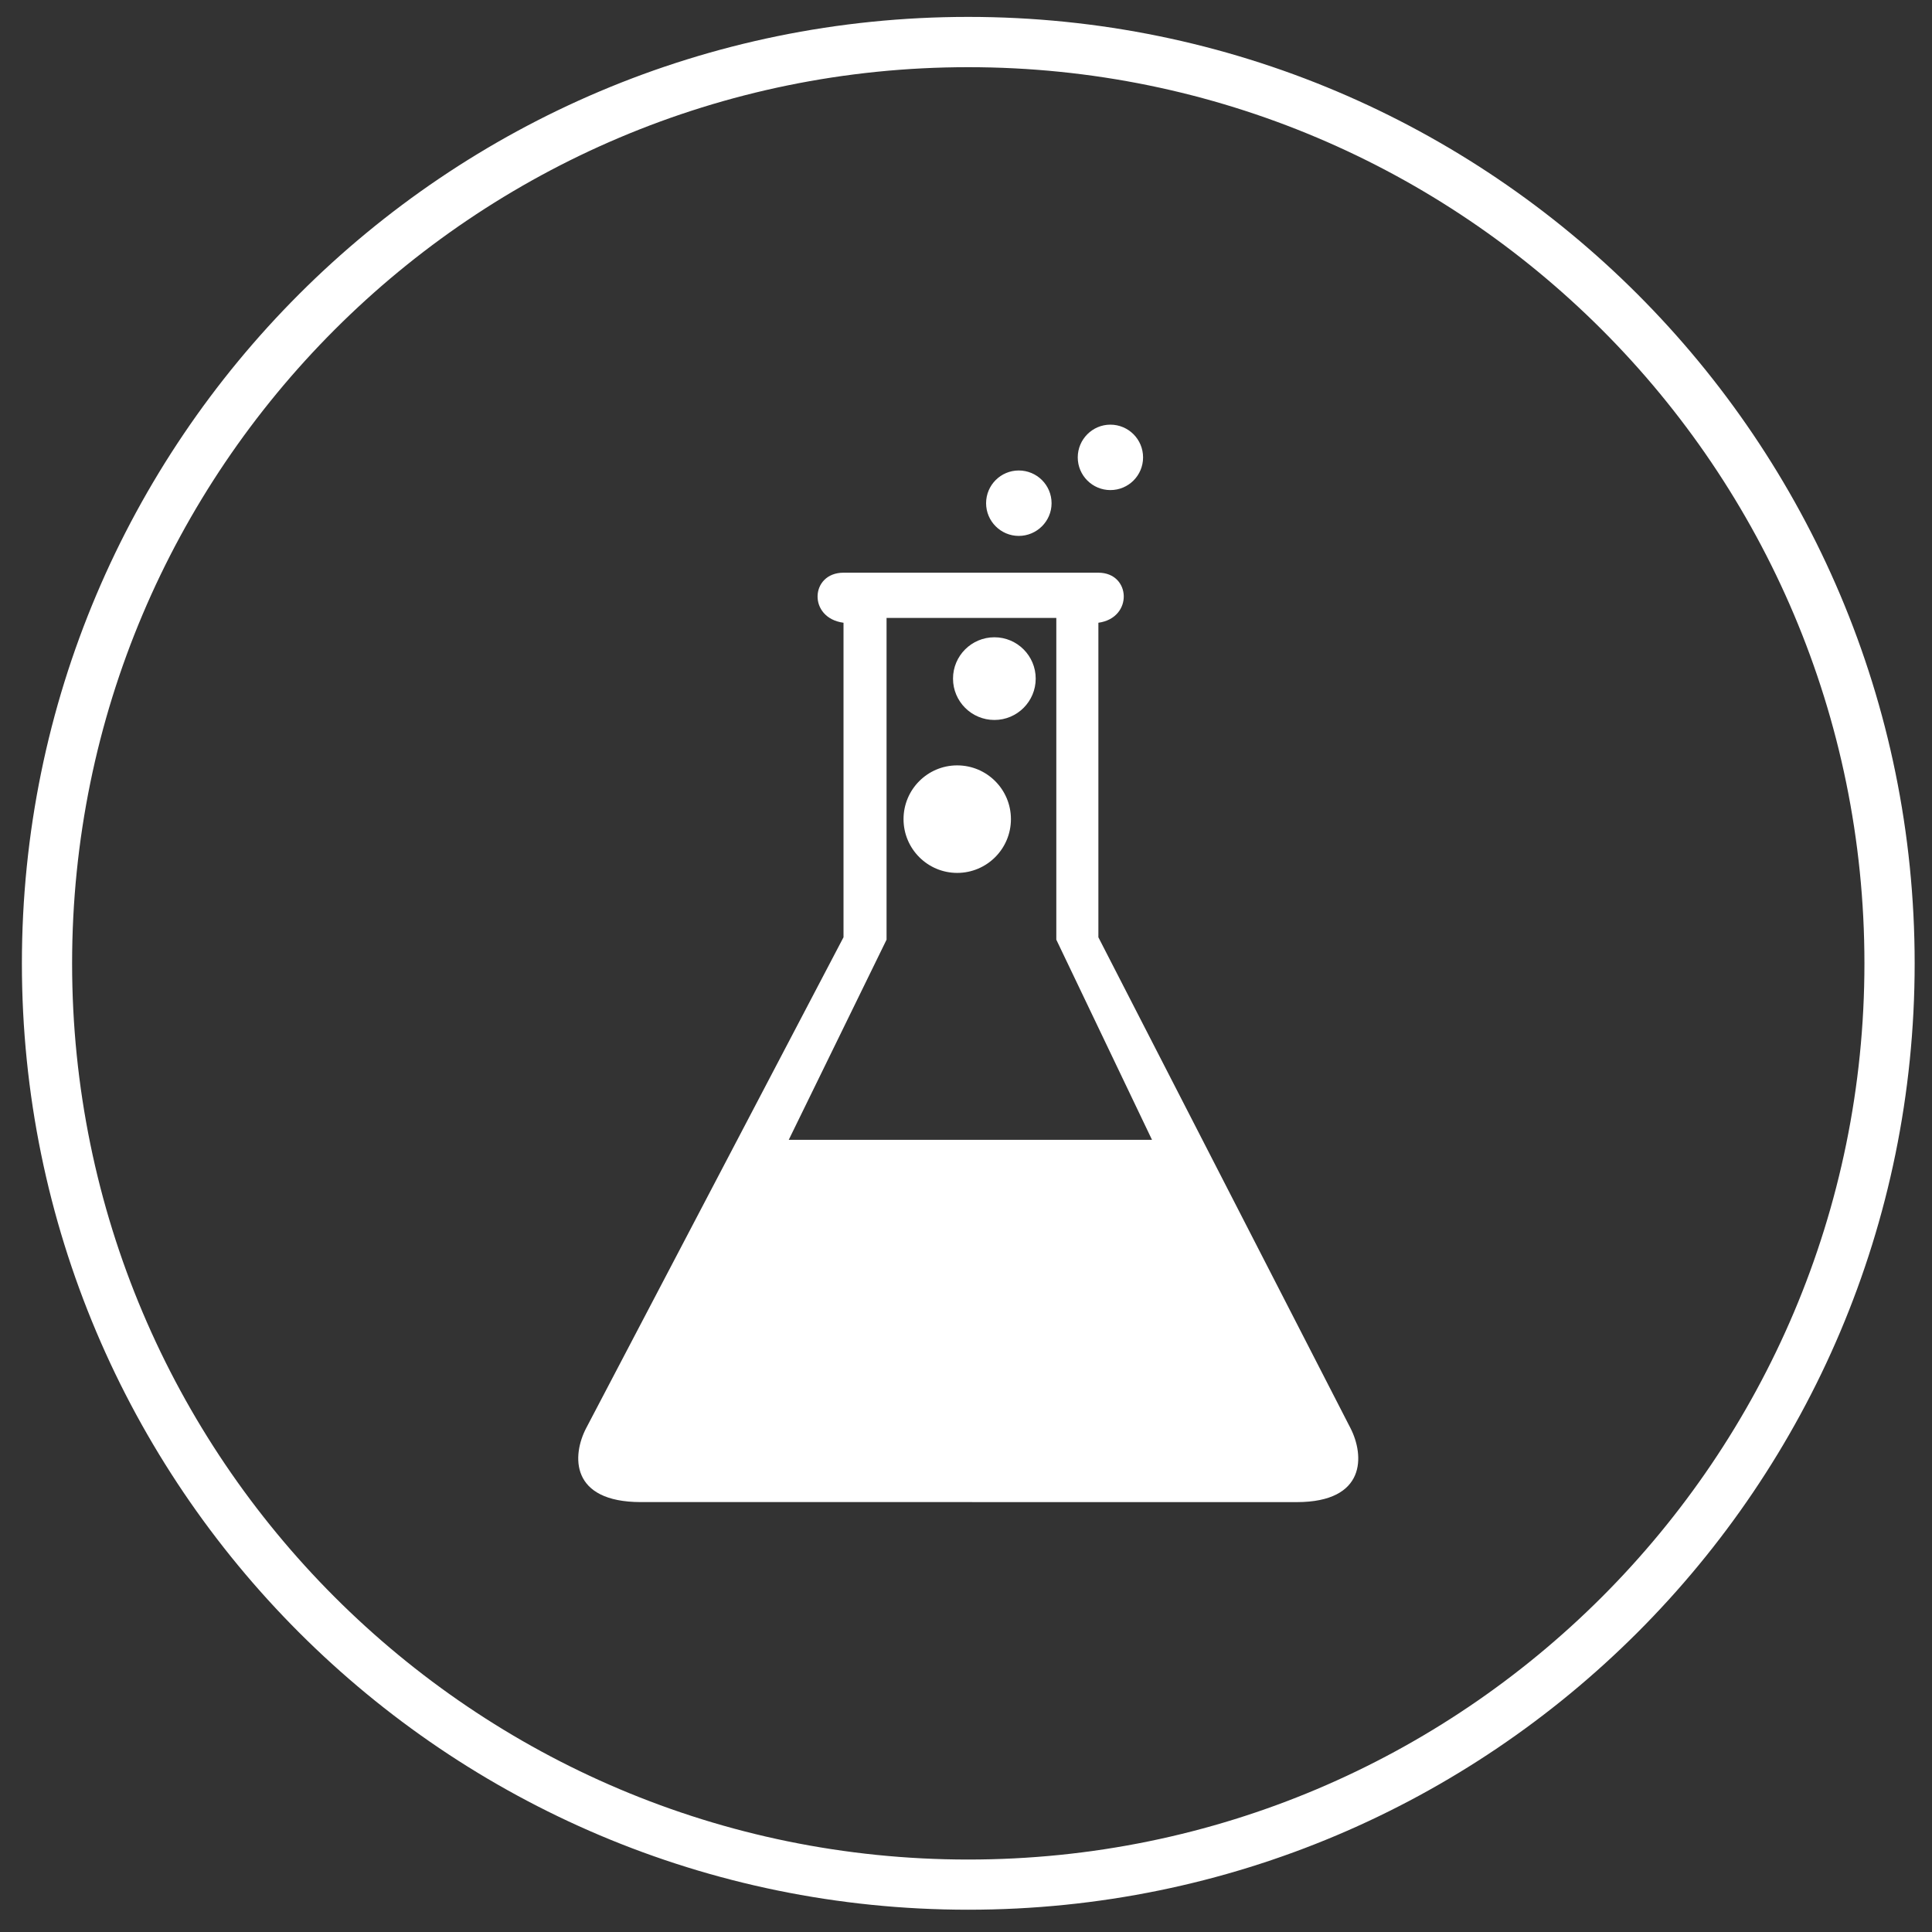 <?xml version="1.0" encoding="utf-8"?>
<!-- Generator: Adobe Illustrator 16.0.0, SVG Export Plug-In . SVG Version: 6.00 Build 0)  -->
<!DOCTYPE svg PUBLIC "-//W3C//DTD SVG 1.1//EN" "http://www.w3.org/Graphics/SVG/1.1/DTD/svg11.dtd">
<svg version="1.1" id="Capa_1" xmlns="http://www.w3.org/2000/svg" xmlns:xlink="http://www.w3.org/1999/xlink" x="0px" y="0px"
	 width="75px" height="75px" viewBox="0 0 75 75" enable-background="new 0 0 75 75" xml:space="preserve">
<rect x="0" y="0" width="75" height="75" fill="#333333" stroke="none"/>
<path display="none" fill-rule="evenodd" clip-rule="evenodd" fill="#FFFFFF" d="M37.586,0.66c20.291,0,36.741,16.451,36.741,36.741
	c0,20.286-16.45,36.732-36.741,36.732C17.301,74.133,0.85,57.687,0.85,37.4C0.85,17.11,17.301,0.66,37.586,0.66 M37.586,2.609
	c19.21,0,34.791,15.579,34.791,34.792c0,19.206-15.581,34.787-34.791,34.787c-19.209,0-34.787-15.581-34.787-34.787
	C2.799,18.188,18.376,2.609,37.586,2.609z M20.206,60.018l34.765-28.788H40.719l9.732-16.451l-30.07,21.739h16.164L20.206,60.018z"
	/>
<path display="none" fill-rule="evenodd" clip-rule="evenodd" fill="#FFFFFF" d="M37.586,0.657
	c20.291,0,36.741,16.451,36.741,36.741c0,20.286-16.45,36.736-36.741,36.736c-20.285,0-36.736-16.45-36.736-36.736
	C0.85,17.108,17.301,0.657,37.586,0.657 M37.586,2.607c19.21,0,34.791,15.579,34.791,34.792c0,19.206-15.581,34.786-34.791,34.786
	c-19.206,0-34.787-15.58-34.787-34.786C2.799,18.186,18.38,2.607,37.586,2.607z M41.049,45.316c2.961,0,5.361,2.4,5.361,5.362
	c0,2.961-2.4,5.36-5.361,5.36c-2.962,0-5.365-2.399-5.365-5.36C35.684,47.717,38.087,45.316,41.049,45.316z M19.906,21.833
	l2.652-0.061c0.553-0.013,1.174,0.503,1.294,1.047l5.854,26.996c0.145,0.67,0.856,1.354,1.542,1.354l0.998,0.005
	c-0.008-0.167-0.013-0.33-0.013-0.496c0-4.864,3.947-8.815,8.815-8.815c4.866,0,8.813,3.951,8.813,8.815
	c0,0.184-0.008,0.371-0.021,0.551h0.636c0.496,0.005,1.062-0.436,1.174-0.92l5.116-22.251c0.15-0.664-0.31-1.789-0.986-1.789H27.983
	l-0.866-4.313c-0.338-1.69-2.468-3.206-4.191-3.206h-3.02C17.935,18.751,17.81,21.882,19.906,21.833z"/>
<path display="none" fill-rule="evenodd" clip-rule="evenodd" fill="#FFFFFF" d="M37.588,0.656
	c20.287,0,36.737,16.453,36.737,36.743c0,20.286-16.45,36.736-36.737,36.736c-20.29,0-36.736-16.45-36.736-36.736
	C0.852,17.109,17.298,0.656,37.588,0.656 M37.588,2.608c19.21,0,34.787,15.579,34.787,34.792c0,19.206-15.577,34.787-34.787,34.787
	c-19.209,0-34.787-15.581-34.787-34.787C2.801,18.187,18.378,2.608,37.588,2.608z M14.101,31.91h7.734v3.081h-7.734V31.91z
	 M37.687,23.91c-4.438-0.015-7.55,4.692-6.937,9.149c0.595,4.34,5.112,7.588,10.224,6.055l18.528-5.558
	c4.45-1.331,3.505-9.555-1.423-9.571L37.687,23.91z M41.411,44.239c1.065,0,1.934,0.865,1.934,1.927
	c0,1.072-0.868,1.938-1.934,1.938c-1.067,0-1.932-0.866-1.932-1.938C39.479,45.104,40.344,44.239,41.411,44.239z M50.893,44.239
	c1.068,0,1.934,0.865,1.934,1.927c0,1.072-0.865,1.938-1.934,1.938c-1.064,0-1.932-0.866-1.932-1.938
	C48.961,45.104,49.828,44.239,50.893,44.239z M22.256,44.239c1.067,0,1.937,0.865,1.937,1.927c0,1.072-0.869,1.938-1.937,1.938
	c-1.067,0-1.932-0.866-1.932-1.938C20.324,45.104,21.189,44.239,22.256,44.239z M41.411,41.458c0.141,0,0.282,0.005,0.42,0.021
	v-0.021h2.72h3.383h2.72v0.005c0.077,0,0.159-0.005,0.239-0.005c2.027,0,3.754,1.281,4.424,3.072h2.057v-2.108l-3.823-2.746
	l1.903-2.657l5.022,3.6l-0.004,0.005h0.012v3.907v1.957v1.153h-5.112c-0.62,1.882-2.391,3.24-4.479,3.24
	c-2.6,0-4.712-2.108-4.712-4.715l0.004-0.06h-0.063v0.06c0,2.606-2.109,4.715-4.71,4.715c-2.087,0-3.862-1.358-4.479-3.24H26.734
	c-0.617,1.882-2.387,3.24-4.478,3.24c-1.954,0-3.63-1.192-4.345-2.885h-3.51h-1.589v-1.585V30.16v-0.002h0.009
	c0-1.356,0.548-2.584,1.436-3.469c0.882-0.885,2.113-1.436,3.471-1.436v-0.007l0,0h9.547h1.59v1.59V44.53h8.125
	C37.653,42.739,39.384,41.458,41.411,41.458z"/>
<path display="none" fill-rule="evenodd" clip-rule="evenodd" fill="#FFFFFF" d="M37.591,0.657
	c20.286,0,36.736,16.451,36.736,36.741c0,20.286-16.45,36.736-36.736,36.736c-20.29,0-36.741-16.45-36.741-36.736
	C0.85,17.108,17.301,0.657,37.591,0.657 M37.591,2.607c19.205,0,34.786,15.579,34.786,34.792c0,19.206-15.581,34.786-34.786,34.786
	c-19.21,0-34.792-15.58-34.792-34.786C2.799,18.186,18.38,2.607,37.591,2.607z M28.605,46.658c-1.303,2.194-3.844,4.032-3.913,6.582
	c-0.052,1.805,1.508,3.801,3.766,3.869c2.255,0.068,4.007-1.714,4.059-3.583C32.585,50.896,29.908,48.946,28.605,46.658z
	 M48.522,17.683H32.11c-4.054,0-8.421,2.682-8.421,8.77v11.645h-1.324c-0.235,0-0.428,0.189-0.428,0.42v3.437
	c0,0.231,0.192,0.425,0.428,0.425h1.324v1.894h10.173v-1.894h1.255c0.236,0,0.429-0.193,0.429-0.425v-3.437
	c0-0.23-0.193-0.42-0.429-0.42h-1.255v-8.138c0-2.013,0.93-2.179,1.894-2.174l12.773,0.06C54.82,27.874,54.809,17.871,48.522,17.683
	z"/>
<path display="none" fill-rule="evenodd" clip-rule="evenodd" fill="#FFFFFF" d="M37.588,0.657
	c20.287,0,36.737,16.451,36.737,36.741c0,20.286-16.45,36.736-36.737,36.736c-20.285,0-36.736-16.45-36.736-36.736
	C0.852,17.108,17.303,0.657,37.588,0.657 M37.588,2.607c19.21,0,34.787,15.579,34.787,34.792c0,19.206-15.577,34.786-34.787,34.786
	c-19.209,0-34.787-15.58-34.787-34.786C2.801,18.186,18.378,2.607,37.588,2.607z M30.514,20.978c0.801,0,1.452,0.649,1.452,1.451
	c0,0.801-0.651,1.451-1.452,1.451c-0.797,0-1.449-0.649-1.449-1.451C29.065,21.626,29.716,20.978,30.514,20.978z M30.034,39.516
	c0.887,0,1.611,0.727,1.611,1.615c0,0.888-0.725,1.611-1.611,1.611c-0.892,0-1.616-0.724-1.616-1.611
	C28.417,40.242,29.142,39.516,30.034,39.516z M27.368,20.048L27.368,20.048c1.71-2.051,4.783-2.335,6.835-0.63l17.917,13.19v5.455
	l-8.006-5.879c-1.817-1.483-3.067,0.36-1.715,1.564l9.721,8.952v6.577L33.016,31.532v5.193c1.41,0.959,2.335,2.576,2.335,4.405
	c0,1.821-0.921,3.433-2.318,4.392c0.184,0.146,0.36,0.304,0.527,0.472c1.105,1.105,1.795,2.639,1.795,4.336h0.009v0.009l0,0h-0.009
	c0,1.697-0.69,3.231-1.8,4.346l0.004,0.004c-1.11,1.105-2.644,1.791-4.345,1.796v0.009h-0.004h-0.005v-0.009
	c-1.697-0.005-3.236-0.695-4.35-1.809c-1.105-1.105-1.791-2.64-1.795-4.337h-0.004l0,0v-0.018h0.004
	c0.004-0.316,0.03-0.63,0.073-0.925l0.004-0.017h-0.004l0.017-0.104c0.009-0.042,0.017-0.086,0.026-0.129
	c0.047-0.235,0.099-0.446,0.159-0.643c0.296-0.933,1.291-1.46,2.233-1.166c0.938,0.293,1.461,1.286,1.17,2.229
	c-0.035,0.098-0.056,0.188-0.069,0.262l-0.004,0.012l-0.017,0.112h-0.004c-0.017,0.12-0.025,0.247-0.025,0.367h0.004v0.018l0,0
	h-0.004c0,0.711,0.292,1.363,0.762,1.835c0.468,0.463,1.114,0.753,1.826,0.753v-0.009h0.005h0.004v0.009
	c0.707,0,1.35-0.29,1.821-0.763l0.004,0.004l0.004-0.004c0.467-0.467,0.754-1.114,0.759-1.825h-0.009l0,0V50.33h0.009
	c-0.005-0.711-0.296-1.358-0.763-1.829c-0.468-0.468-1.119-0.759-1.83-0.759v0.01l0,0c-0.986,0-1.787-0.799-1.787-1.784
	c0-0.068,0.004-0.129,0.013-0.197c-1.628-0.908-2.726-2.648-2.726-4.64c0-2.189,1.328-4.075,3.222-4.889v-9.423
	C25.95,25.104,25.688,22.079,27.368,20.048z"/>
<path fill-rule="evenodd" clip-rule="evenodd" fill="#FFFFFF" d="M37.586,0.656c20.291,0,36.741,16.453,36.741,36.743
	c0,20.286-16.45,36.736-36.741,36.736c-20.285,0-36.736-16.45-36.736-36.736C0.85,17.109,17.301,0.656,37.586,0.656 M37.586,2.608
	c19.21,0,34.791,15.579,34.791,34.792c0,19.206-15.581,34.787-34.791,34.787c-19.206,0-34.787-15.581-34.787-34.787
	C2.799,18.187,18.38,2.608,37.586,2.608z M43.104,16.485c0.703,0,1.27,0.57,1.27,1.271c0,0.701-0.566,1.269-1.27,1.269
	c-0.695,0-1.266-0.567-1.266-1.269C41.838,17.056,42.408,16.485,43.104,16.485z M39.548,18.264c0.702,0,1.274,0.567,1.274,1.271
	c0,0.698-0.572,1.269-1.274,1.269c-0.697,0-1.268-0.57-1.268-1.269C38.28,18.831,38.851,18.264,39.548,18.264z M38.603,24.739
	c0.886,0,1.603,0.72,1.603,1.605c0,0.885-0.717,1.605-1.603,1.605c-0.888,0-1.607-0.72-1.607-1.605
	C36.995,25.459,37.715,24.739,38.603,24.739z M37.158,29.712c1.152,0,2.086,0.934,2.086,2.087c0,1.152-0.934,2.087-2.086,2.087
	c-1.149,0-2.083-0.935-2.083-2.087C35.075,30.646,36.009,29.712,37.158,29.712z M37.737,44.248h-7.118l3.797-7.77V23.989h3.325
	h3.265v12.489l3.715,7.77H37.737z M37.741,58.312h12.598c2.709,0,2.627-1.816,2.087-2.871l-9.787-19.056V24.175
	c1.357-0.186,1.27-1.943,0-1.943h-9.894c-1.295,0-1.389,1.757,0,1.943v12.209l-9.99,19.056c-0.552,1.055-0.634,2.871,2.126,2.871
	H37.741z"/>
<path display="none" fill-rule="evenodd" clip-rule="evenodd" fill="#FFFFFF" d="M37.591,0.656
	c20.286,0,36.736,16.453,36.736,36.743c0,20.286-16.45,36.736-36.736,36.736c-20.286,0-36.741-16.45-36.741-36.736
	C0.85,17.109,17.305,0.656,37.591,0.656 M37.591,2.608c19.211,0,34.786,15.579,34.786,34.792c0,19.206-15.575,34.787-34.786,34.787
	c-19.21,0-34.792-15.581-34.792-34.787C2.799,18.187,18.38,2.608,37.591,2.608z M25.143,32.515c0.908,0.745,1.816,1.491,2.725,2.241
	c3.866-5.685,13.091-8.836,22.417-4.776C42.471,23.938,29.445,26.178,25.143,32.515z M19.199,44.204l-6.531,4.191
	c-0.553,1.526,1.419,2.827,2.729,2.827h43.653c3.707,0,5.163-2.793,1.169-4.189c0.489-4.872-2.069-15.633-7.892-19.588
	c-6.719-4.559-16.858-4.806-24.264-2.239l-3.41,6.04C21.016,35.308,19.199,39.629,19.199,44.204z"/>
</svg>
